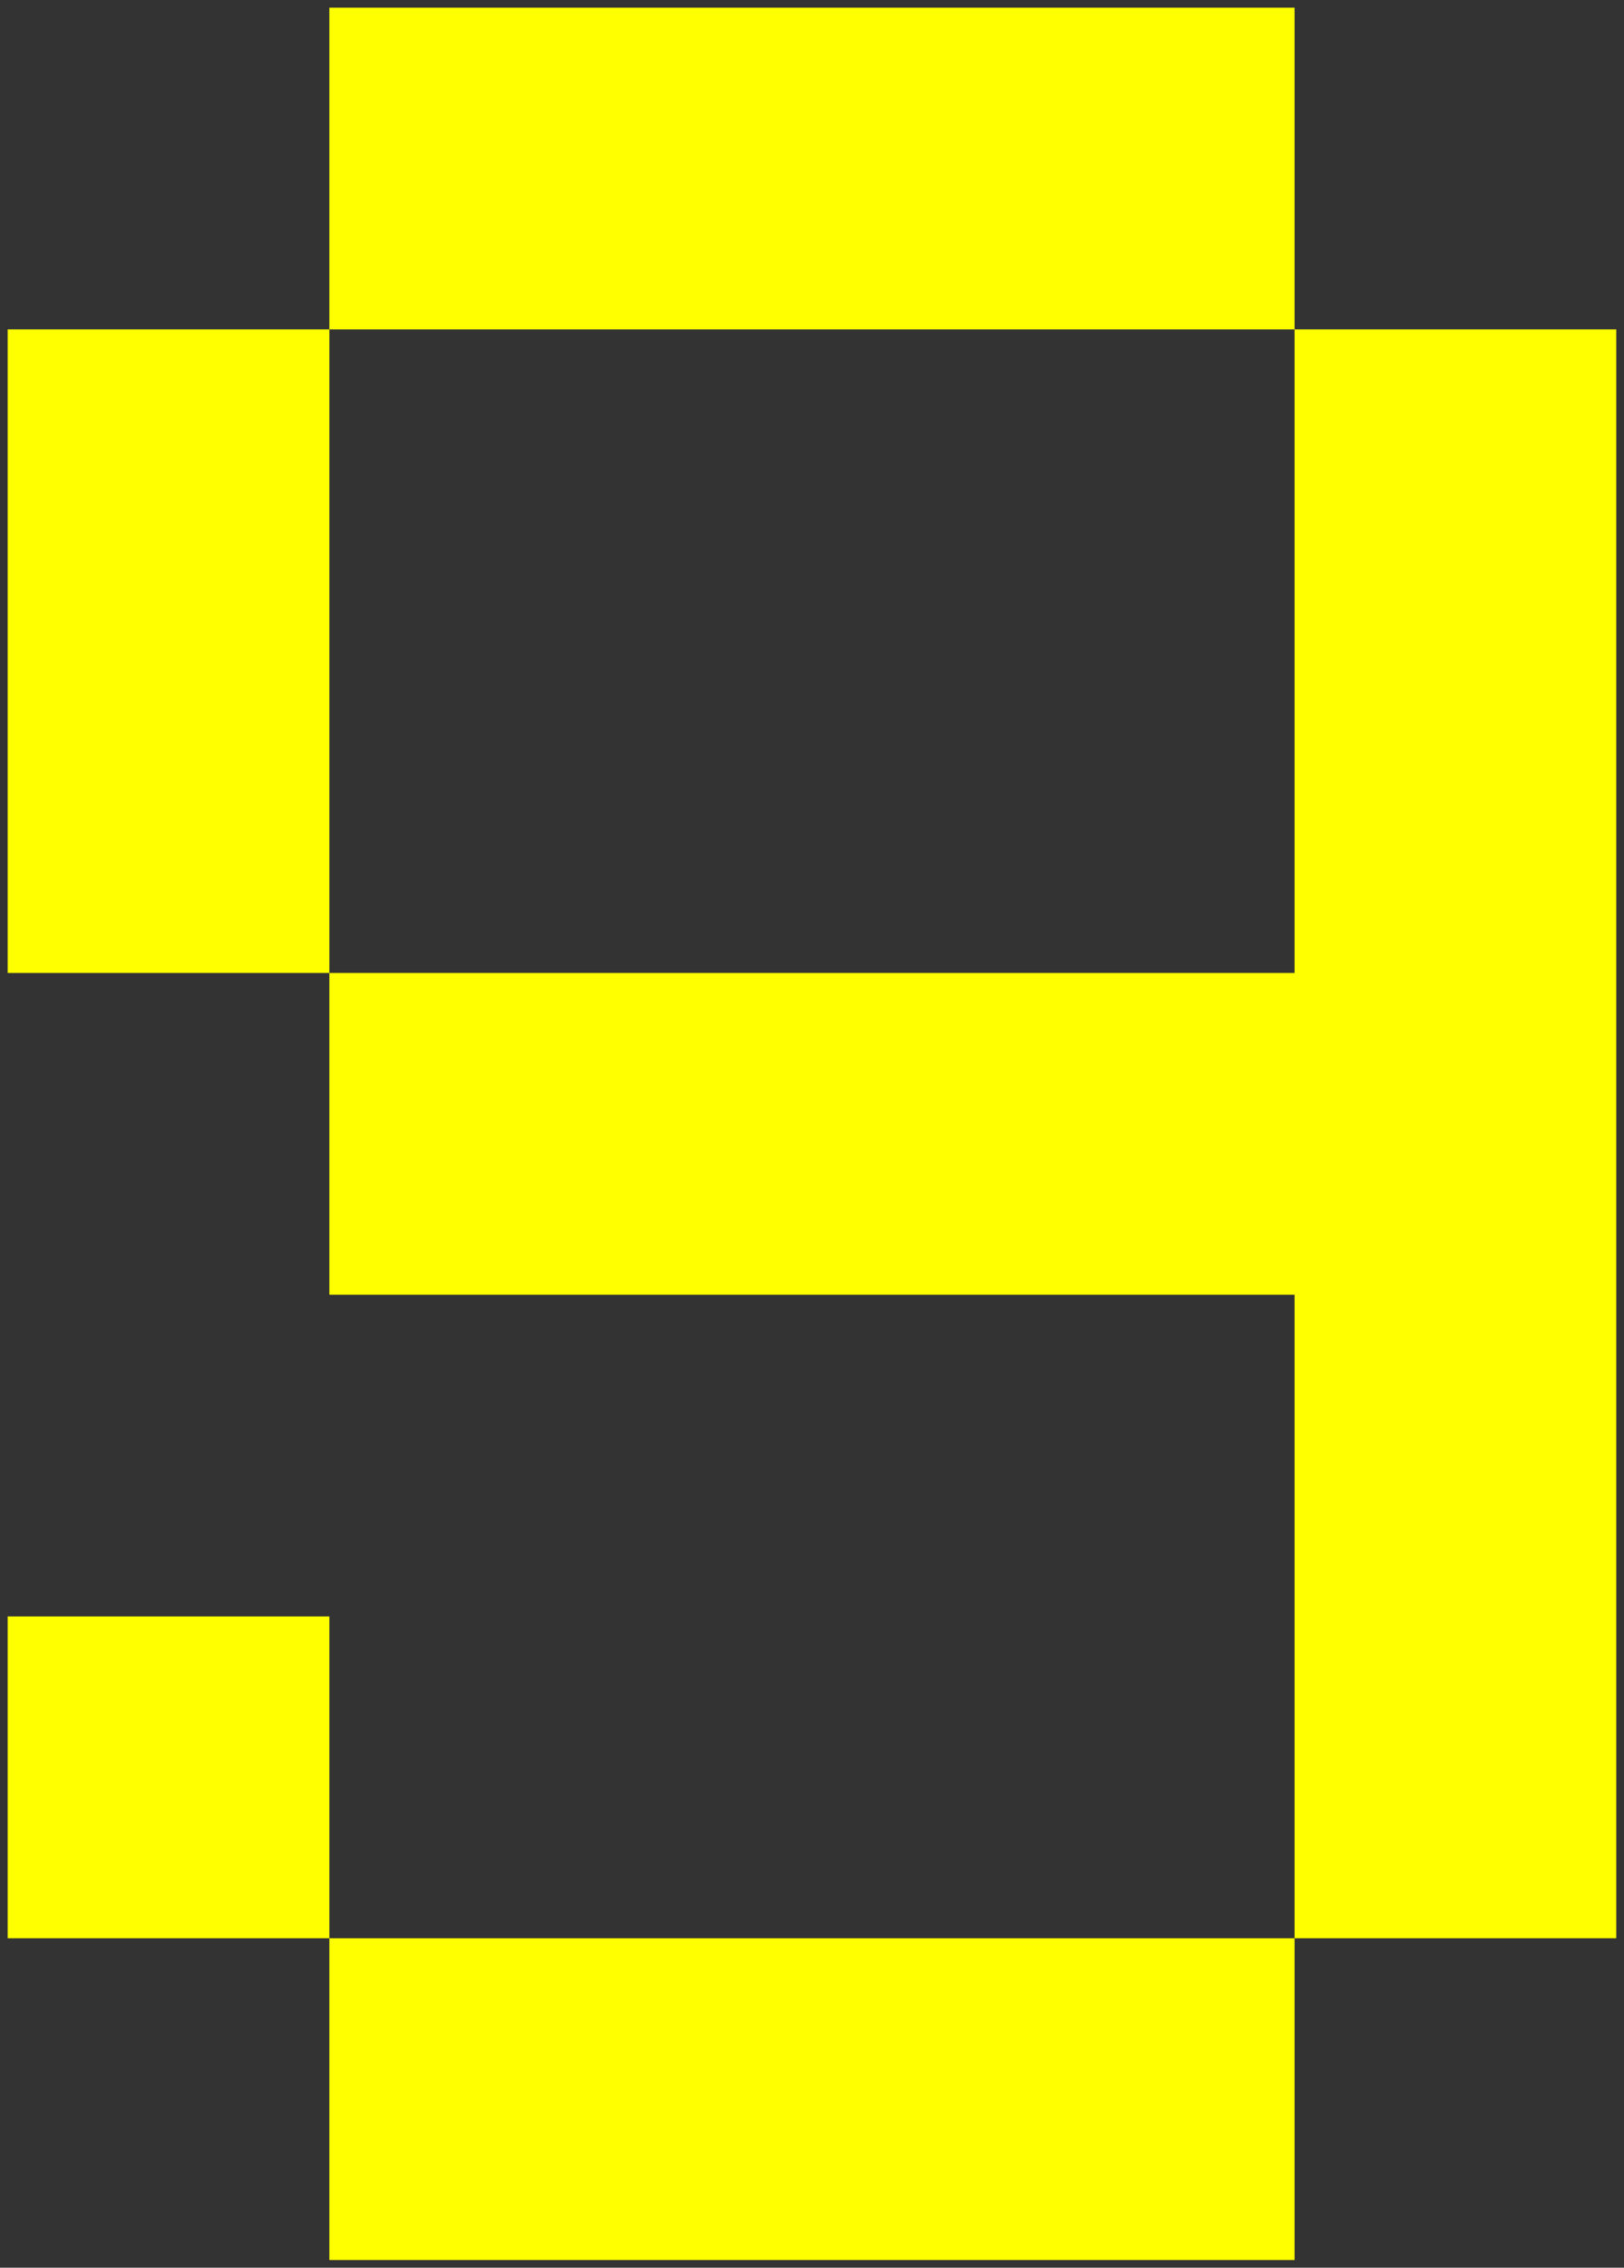 <svg xmlns="http://www.w3.org/2000/svg" xmlns:xlink="http://www.w3.org/1999/xlink" version="1.1" width="26.32" height="36.748" viewBox="0.376 -0.124 26.32 36.748">
  <rect x="0.376" y="-0.124" width="26.32" height="36.748" fill="#333333" stroke="none"/>
  <!-- Exported by Scratch - http://scratch.mit.edu/ -->
  <g id="ID0.6063939682208002">
    <path id="ID0.8328106943517923" fill="#FFFF00" d="M 5.714 31.286 L 21.357 31.286 L 21.357 36.5 L 5.714 36.5 L 5.714 31.286 Z " stroke-width="0.248"/>
    <path id="ID0.9408666254021227" fill="#FFFF00" d="M 26.571 5.214 L 26.571 31.286 L 21.357 31.286 L 21.357 20.857 L 5.714 20.857 L 5.714 15.643 L 21.357 15.643 L 21.357 5.214 L 26.571 5.214 " stroke-width="0.248"/>
    <path id="ID0.9651000425219536" fill="#FFFF00" d="M 0.5 26.071 L 5.714 26.071 L 5.714 31.286 L 0.5 31.286 L 0.5 26.071 Z " stroke-width="0.248"/>
    <path id="ID0.03722084639593959" fill="#FFFF00" d="M 0.5 5.214 L 5.714 5.214 L 5.714 15.643 L 0.5 15.643 L 0.5 5.214 Z " stroke-width="0.248"/>
    <path id="ID0.2213728567585349" fill="#FFFF00" d="M 5.714 0 L 21.357 0 L 21.357 5.214 L 5.714 5.214 L 5.714 0 Z " stroke-width="0.248"/>
  </g>
</svg>